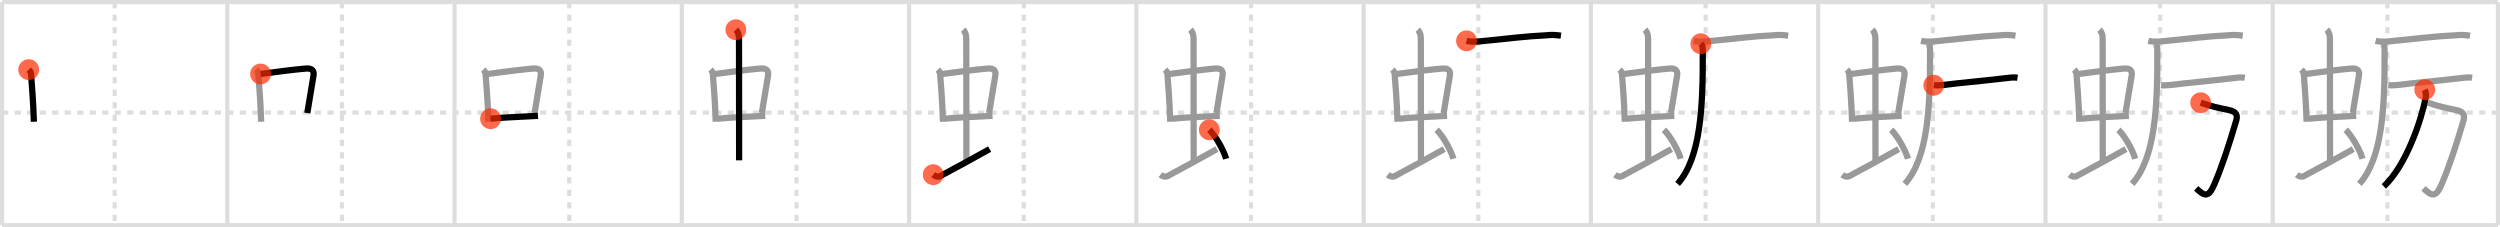 <svg width="1199px" height="109px" viewBox="0 0 1199 109" xmlns="http://www.w3.org/2000/svg" xmlns:xlink="http://www.w3.org/1999/xlink" xml:space="preserve" version="1.1"  baseProfile="full">
<line x1="1" y1="1" x2="1198" y2="1" style="stroke:#ddd;stroke-width:2" />
<line x1="1" y1="1" x2="1" y2="108" style="stroke:#ddd;stroke-width:2" />
<line x1="1" y1="108" x2="1198" y2="108" style="stroke:#ddd;stroke-width:2" />
<line x1="1198" y1="1" x2="1198" y2="108" style="stroke:#ddd;stroke-width:2" />
<line x1="109" y1="1" x2="109" y2="108" style="stroke:#ddd;stroke-width:2" />
<line x1="218" y1="1" x2="218" y2="108" style="stroke:#ddd;stroke-width:2" />
<line x1="327" y1="1" x2="327" y2="108" style="stroke:#ddd;stroke-width:2" />
<line x1="436" y1="1" x2="436" y2="108" style="stroke:#ddd;stroke-width:2" />
<line x1="545" y1="1" x2="545" y2="108" style="stroke:#ddd;stroke-width:2" />
<line x1="654" y1="1" x2="654" y2="108" style="stroke:#ddd;stroke-width:2" />
<line x1="763" y1="1" x2="763" y2="108" style="stroke:#ddd;stroke-width:2" />
<line x1="872" y1="1" x2="872" y2="108" style="stroke:#ddd;stroke-width:2" />
<line x1="981" y1="1" x2="981" y2="108" style="stroke:#ddd;stroke-width:2" />
<line x1="1090" y1="1" x2="1090" y2="108" style="stroke:#ddd;stroke-width:2" />
<line x1="1" y1="54" x2="1198" y2="54" style="stroke:#ddd;stroke-width:2;stroke-dasharray:3 3" />
<line x1="55" y1="1" x2="55" y2="108" style="stroke:#ddd;stroke-width:2;stroke-dasharray:3 3" />
<line x1="164" y1="1" x2="164" y2="108" style="stroke:#ddd;stroke-width:2;stroke-dasharray:3 3" />
<line x1="273" y1="1" x2="273" y2="108" style="stroke:#ddd;stroke-width:2;stroke-dasharray:3 3" />
<line x1="382" y1="1" x2="382" y2="108" style="stroke:#ddd;stroke-width:2;stroke-dasharray:3 3" />
<line x1="491" y1="1" x2="491" y2="108" style="stroke:#ddd;stroke-width:2;stroke-dasharray:3 3" />
<line x1="600" y1="1" x2="600" y2="108" style="stroke:#ddd;stroke-width:2;stroke-dasharray:3 3" />
<line x1="709" y1="1" x2="709" y2="108" style="stroke:#ddd;stroke-width:2;stroke-dasharray:3 3" />
<line x1="818" y1="1" x2="818" y2="108" style="stroke:#ddd;stroke-width:2;stroke-dasharray:3 3" />
<line x1="927" y1="1" x2="927" y2="108" style="stroke:#ddd;stroke-width:2;stroke-dasharray:3 3" />
<line x1="1036" y1="1" x2="1036" y2="108" style="stroke:#ddd;stroke-width:2;stroke-dasharray:3 3" />
<line x1="1145" y1="1" x2="1145" y2="108" style="stroke:#ddd;stroke-width:2;stroke-dasharray:3 3" />
<path d="M13.76,33.4c0.86,0.86,1.08,1.39,1.12,2.06c0.49,7.41,0.99,11.29,1.37,22.93" style="fill:none;stroke:black;stroke-width:3" />
<circle cx="13.76" cy="33.4" r="5" stroke-width="0" fill="#FF2A00" opacity="0.7" />
<path d="M122.76,33.4c0.86,0.86,1.08,1.39,1.12,2.06c0.49,7.41,0.99,11.29,1.37,22.93" style="fill:none;stroke:#999;stroke-width:3" />
<path d="M124.97,35.48c6.42-0.9,16.21-2.13,21.65-2.6c3.29-0.29,4.09,1.26,3.73,3.39c-0.82,4.88-1.68,10.04-2.97,17.96" style="fill:none;stroke:black;stroke-width:3" />
<circle cx="124.97" cy="35.48" r="5" stroke-width="0" fill="#FF2A00" opacity="0.7" />
<path d="M231.76,33.4c0.86,0.86,1.08,1.39,1.12,2.06c0.49,7.41,0.99,11.29,1.37,22.93" style="fill:none;stroke:#999;stroke-width:3" />
<path d="M233.97,35.48c6.42-0.9,16.21-2.13,21.65-2.6c3.29-0.29,4.09,1.26,3.73,3.39c-0.82,4.88-1.68,10.04-2.97,17.96" style="fill:none;stroke:#999;stroke-width:3" />
<path d="M235.26,56.93c5.71-0.56,10.52-0.74,17.62-1.11c1.59-0.08,3.29-0.17,5.14-0.28" style="fill:none;stroke:black;stroke-width:3" />
<circle cx="235.26" cy="56.93" r="5" stroke-width="0" fill="#FF2A00" opacity="0.7" />
<path d="M340.76,33.4c0.86,0.86,1.08,1.39,1.12,2.06c0.49,7.41,0.99,11.29,1.37,22.93" style="fill:none;stroke:#999;stroke-width:3" />
<path d="M342.97,35.48c6.42-0.9,16.21-2.13,21.65-2.6c3.29-0.29,4.09,1.26,3.73,3.39c-0.82,4.88-1.68,10.04-2.97,17.96" style="fill:none;stroke:#999;stroke-width:3" />
<path d="M344.26,56.93c5.71-0.56,10.52-0.74,17.62-1.11c1.59-0.08,3.29-0.17,5.14-0.28" style="fill:none;stroke:#999;stroke-width:3" />
<path d="M352.92,14.25c1.23,1.23,1.51,2.75,1.51,4.47c0,4.78,0.05,44.78,0.05,58.16" style="fill:none;stroke:black;stroke-width:3" />
<circle cx="352.92" cy="14.25" r="5" stroke-width="0" fill="#FF2A00" opacity="0.7" />
<path d="M449.76,33.4c0.86,0.86,1.08,1.39,1.12,2.06c0.49,7.41,0.99,11.29,1.37,22.93" style="fill:none;stroke:#999;stroke-width:3" />
<path d="M451.97,35.48c6.42-0.9,16.21-2.13,21.65-2.6c3.29-0.29,4.09,1.26,3.73,3.39c-0.82,4.88-1.68,10.04-2.97,17.96" style="fill:none;stroke:#999;stroke-width:3" />
<path d="M453.26,56.93c5.71-0.56,10.52-0.74,17.62-1.11c1.59-0.08,3.29-0.17,5.14-0.28" style="fill:none;stroke:#999;stroke-width:3" />
<path d="M461.92,14.25c1.23,1.23,1.51,2.75,1.51,4.47c0,4.78,0.05,44.78,0.05,58.16" style="fill:none;stroke:#999;stroke-width:3" />
<path d="M447.57,83.77c1.48,1.14,2.84,1.23,4.09,0.29c4.4-2.32,17.71-9.55,22.97-12.56" style="fill:none;stroke:black;stroke-width:3" />
<circle cx="447.57" cy="83.77" r="5" stroke-width="0" fill="#FF2A00" opacity="0.7" />
<path d="M558.76,33.4c0.86,0.86,1.08,1.39,1.12,2.06c0.49,7.41,0.99,11.29,1.37,22.93" style="fill:none;stroke:#999;stroke-width:3" />
<path d="M560.97,35.48c6.42-0.9,16.21-2.13,21.65-2.6c3.29-0.29,4.09,1.26,3.73,3.39c-0.82,4.88-1.68,10.04-2.97,17.96" style="fill:none;stroke:#999;stroke-width:3" />
<path d="M562.26,56.93c5.71-0.56,10.52-0.74,17.62-1.11c1.59-0.08,3.29-0.17,5.14-0.28" style="fill:none;stroke:#999;stroke-width:3" />
<path d="M570.92,14.25c1.23,1.23,1.51,2.75,1.51,4.47c0,4.78,0.05,44.78,0.05,58.16" style="fill:none;stroke:#999;stroke-width:3" />
<path d="M556.57,83.77c1.48,1.14,2.84,1.23,4.09,0.29c4.4-2.32,17.71-9.55,22.97-12.56" style="fill:none;stroke:#999;stroke-width:3" />
<path d="M580.0,62.25c2.67,2.5,6.75,9.38,8.06,13.89" style="fill:none;stroke:black;stroke-width:3" />
<circle cx="580.0" cy="62.25" r="5" stroke-width="0" fill="#FF2A00" opacity="0.7" />
<path d="M667.76,33.4c0.86,0.86,1.08,1.39,1.12,2.06c0.49,7.41,0.99,11.29,1.37,22.93" style="fill:none;stroke:#999;stroke-width:3" />
<path d="M669.97,35.48c6.42-0.9,16.21-2.13,21.65-2.6c3.29-0.29,4.09,1.26,3.73,3.39c-0.82,4.88-1.68,10.04-2.97,17.96" style="fill:none;stroke:#999;stroke-width:3" />
<path d="M671.26,56.93c5.71-0.56,10.52-0.74,17.62-1.11c1.59-0.08,3.29-0.17,5.14-0.28" style="fill:none;stroke:#999;stroke-width:3" />
<path d="M679.92,14.25c1.23,1.23,1.51,2.75,1.51,4.47c0,4.78,0.05,44.78,0.05,58.16" style="fill:none;stroke:#999;stroke-width:3" />
<path d="M665.57,83.77c1.48,1.14,2.84,1.23,4.09,0.29c4.4-2.32,17.71-9.55,22.97-12.56" style="fill:none;stroke:#999;stroke-width:3" />
<path d="M689.0,62.25c2.67,2.5,6.75,9.38,8.06,13.89" style="fill:none;stroke:#999;stroke-width:3" />
<path d="M703.34,19.59c3.05,0.75,6.03,0.27,9.17-0.03c9.62-0.94,19.4-2.2,29.24-2.64c2.32-0.29,4.25-0.17,6.88,0.19" style="fill:none;stroke:black;stroke-width:3" />
<circle cx="703.34" cy="19.59" r="5" stroke-width="0" fill="#FF2A00" opacity="0.7" />
<path d="M776.76,33.4c0.86,0.86,1.08,1.39,1.12,2.06c0.49,7.41,0.99,11.29,1.37,22.93" style="fill:none;stroke:#999;stroke-width:3" />
<path d="M778.97,35.48c6.42-0.9,16.21-2.13,21.65-2.6c3.29-0.29,4.09,1.26,3.73,3.39c-0.82,4.88-1.68,10.04-2.97,17.96" style="fill:none;stroke:#999;stroke-width:3" />
<path d="M780.26,56.93c5.71-0.56,10.52-0.74,17.62-1.11c1.59-0.08,3.29-0.17,5.14-0.28" style="fill:none;stroke:#999;stroke-width:3" />
<path d="M788.92,14.25c1.23,1.23,1.51,2.75,1.51,4.47c0,4.78,0.05,44.78,0.05,58.16" style="fill:none;stroke:#999;stroke-width:3" />
<path d="M774.57,83.77c1.48,1.14,2.84,1.23,4.09,0.29c4.4-2.32,17.71-9.55,22.97-12.56" style="fill:none;stroke:#999;stroke-width:3" />
<path d="M798.0,62.25c2.67,2.5,6.75,9.38,8.06,13.89" style="fill:none;stroke:#999;stroke-width:3" />
<path d="M812.34,19.59c3.05,0.75,6.03,0.27,9.17-0.03c9.62-0.94,19.4-2.2,29.24-2.64c2.32-0.29,4.25-0.17,6.88,0.19" style="fill:none;stroke:#999;stroke-width:3" />
<path d="M815.72,20.96c1.03,1.03,0.92,2.16,0.93,4.13c0.1,25.9-0.9,50.65-12.1,63.11" style="fill:none;stroke:black;stroke-width:3" />
<circle cx="815.72" cy="20.96" r="5" stroke-width="0" fill="#FF2A00" opacity="0.7" />
<path d="M885.76,33.4c0.86,0.86,1.08,1.39,1.12,2.06c0.49,7.41,0.99,11.29,1.37,22.93" style="fill:none;stroke:#999;stroke-width:3" />
<path d="M887.97,35.48c6.42-0.9,16.21-2.13,21.65-2.6c3.29-0.29,4.09,1.26,3.73,3.39c-0.82,4.88-1.68,10.04-2.97,17.96" style="fill:none;stroke:#999;stroke-width:3" />
<path d="M889.26,56.93c5.71-0.56,10.52-0.74,17.62-1.11c1.59-0.08,3.29-0.17,5.14-0.28" style="fill:none;stroke:#999;stroke-width:3" />
<path d="M897.92,14.25c1.23,1.23,1.51,2.75,1.51,4.47c0,4.78,0.05,44.78,0.05,58.16" style="fill:none;stroke:#999;stroke-width:3" />
<path d="M883.57,83.77c1.48,1.14,2.84,1.23,4.09,0.29c4.4-2.32,17.71-9.55,22.97-12.56" style="fill:none;stroke:#999;stroke-width:3" />
<path d="M907.0,62.25c2.67,2.5,6.75,9.38,8.06,13.89" style="fill:none;stroke:#999;stroke-width:3" />
<path d="M921.34,19.59c3.05,0.75,6.03,0.27,9.17-0.03c9.62-0.94,19.4-2.2,29.24-2.64c2.32-0.29,4.25-0.17,6.88,0.19" style="fill:none;stroke:#999;stroke-width:3" />
<path d="M924.72,20.96c1.03,1.03,0.92,2.16,0.93,4.13c0.1,25.9-0.9,50.65-12.1,63.11" style="fill:none;stroke:#999;stroke-width:3" />
<path d="M927.44,40.86c1.19,0.14,3.59,0.03,4.58-0.1c7.74-1.01,17.11-1.76,29.48-3.22c2.06-0.24,4.05-0.58,6.12-0.27" style="fill:none;stroke:black;stroke-width:3" />
<circle cx="927.44" cy="40.86" r="5" stroke-width="0" fill="#FF2A00" opacity="0.7" />
<path d="M994.76,33.4c0.86,0.86,1.08,1.39,1.12,2.06c0.49,7.41,0.99,11.29,1.37,22.93" style="fill:none;stroke:#999;stroke-width:3" />
<path d="M996.97,35.48c6.42-0.9,16.21-2.13,21.65-2.6c3.29-0.29,4.09,1.26,3.73,3.39c-0.82,4.88-1.68,10.04-2.97,17.96" style="fill:none;stroke:#999;stroke-width:3" />
<path d="M998.26,56.93c5.71-0.56,10.52-0.74,17.62-1.11c1.59-0.08,3.29-0.17,5.14-0.28" style="fill:none;stroke:#999;stroke-width:3" />
<path d="M1006.92,14.25c1.23,1.23,1.51,2.75,1.51,4.47c0,4.78,0.05,44.78,0.05,58.16" style="fill:none;stroke:#999;stroke-width:3" />
<path d="M992.57,83.77c1.48,1.14,2.84,1.23,4.09,0.29c4.4-2.32,17.71-9.55,22.97-12.56" style="fill:none;stroke:#999;stroke-width:3" />
<path d="M1016.0,62.25c2.67,2.5,6.75,9.38,8.06,13.89" style="fill:none;stroke:#999;stroke-width:3" />
<path d="M1030.34,19.59c3.05,0.75,6.03,0.27,9.17-0.03c9.62-0.94,19.4-2.2,29.24-2.64c2.32-0.29,4.25-0.17,6.88,0.19" style="fill:none;stroke:#999;stroke-width:3" />
<path d="M1033.72,20.96c1.03,1.03,0.92,2.16,0.93,4.13c0.1,25.9-0.9,50.65-12.1,63.11" style="fill:none;stroke:#999;stroke-width:3" />
<path d="M1036.44,40.86c1.19,0.14,3.59,0.03,4.58-0.1c7.74-1.01,17.11-1.76,29.48-3.22c2.06-0.24,4.05-0.58,6.12-0.27" style="fill:none;stroke:#999;stroke-width:3" />
<path d="M1055.44,49.27c5.34,1.78,8.31,2.46,13.56,3.51c3.62,0.72,4.24,2.53,3.49,5.06c-3.46,11.66-6.74,21.79-10.51,30.6c-2.96,6.93-4.98,5.31-8.69,1.9" style="fill:none;stroke:black;stroke-width:3" />
<circle cx="1055.44" cy="49.27" r="5" stroke-width="0" fill="#FF2A00" opacity="0.7" />
<path d="M1103.76,33.4c0.86,0.86,1.08,1.39,1.12,2.06c0.49,7.41,0.99,11.29,1.37,22.93" style="fill:none;stroke:#999;stroke-width:3" />
<path d="M1105.97,35.48c6.42-0.9,16.21-2.13,21.65-2.6c3.29-0.29,4.09,1.26,3.73,3.39c-0.82,4.88-1.68,10.04-2.97,17.96" style="fill:none;stroke:#999;stroke-width:3" />
<path d="M1107.26,56.93c5.71-0.56,10.52-0.74,17.62-1.11c1.59-0.08,3.29-0.17,5.14-0.28" style="fill:none;stroke:#999;stroke-width:3" />
<path d="M1115.92,14.25c1.23,1.23,1.51,2.75,1.51,4.47c0,4.78,0.05,44.78,0.05,58.16" style="fill:none;stroke:#999;stroke-width:3" />
<path d="M1101.57,83.77c1.48,1.14,2.84,1.23,4.09,0.29c4.4-2.32,17.71-9.55,22.97-12.56" style="fill:none;stroke:#999;stroke-width:3" />
<path d="M1125.0,62.25c2.67,2.5,6.75,9.38,8.06,13.89" style="fill:none;stroke:#999;stroke-width:3" />
<path d="M1139.34,19.59c3.05,0.75,6.03,0.27,9.17-0.03c9.62-0.94,19.4-2.2,29.24-2.64c2.32-0.29,4.25-0.17,6.88,0.19" style="fill:none;stroke:#999;stroke-width:3" />
<path d="M1142.72,20.96c1.03,1.03,0.92,2.16,0.93,4.13c0.1,25.9-0.9,50.65-12.1,63.11" style="fill:none;stroke:#999;stroke-width:3" />
<path d="M1145.44,40.86c1.19,0.14,3.59,0.03,4.58-0.1c7.74-1.01,17.11-1.76,29.48-3.22c2.06-0.24,4.05-0.58,6.12-0.27" style="fill:none;stroke:#999;stroke-width:3" />
<path d="M1164.44,49.27c5.34,1.78,8.31,2.46,13.56,3.51c3.62,0.72,4.24,2.53,3.49,5.06c-3.46,11.66-6.74,21.79-10.51,30.6c-2.96,6.93-4.98,5.31-8.69,1.9" style="fill:none;stroke:#999;stroke-width:3" />
<path d="M1162.92,43.04c0.58,1.21,0.7,2.58,0.39,4.14c-2.06,10.32-9.18,32.07-20.03,42.23" style="fill:none;stroke:black;stroke-width:3" />
<circle cx="1162.92" cy="43.04" r="5" stroke-width="0" fill="#FF2A00" opacity="0.7" />
</svg>